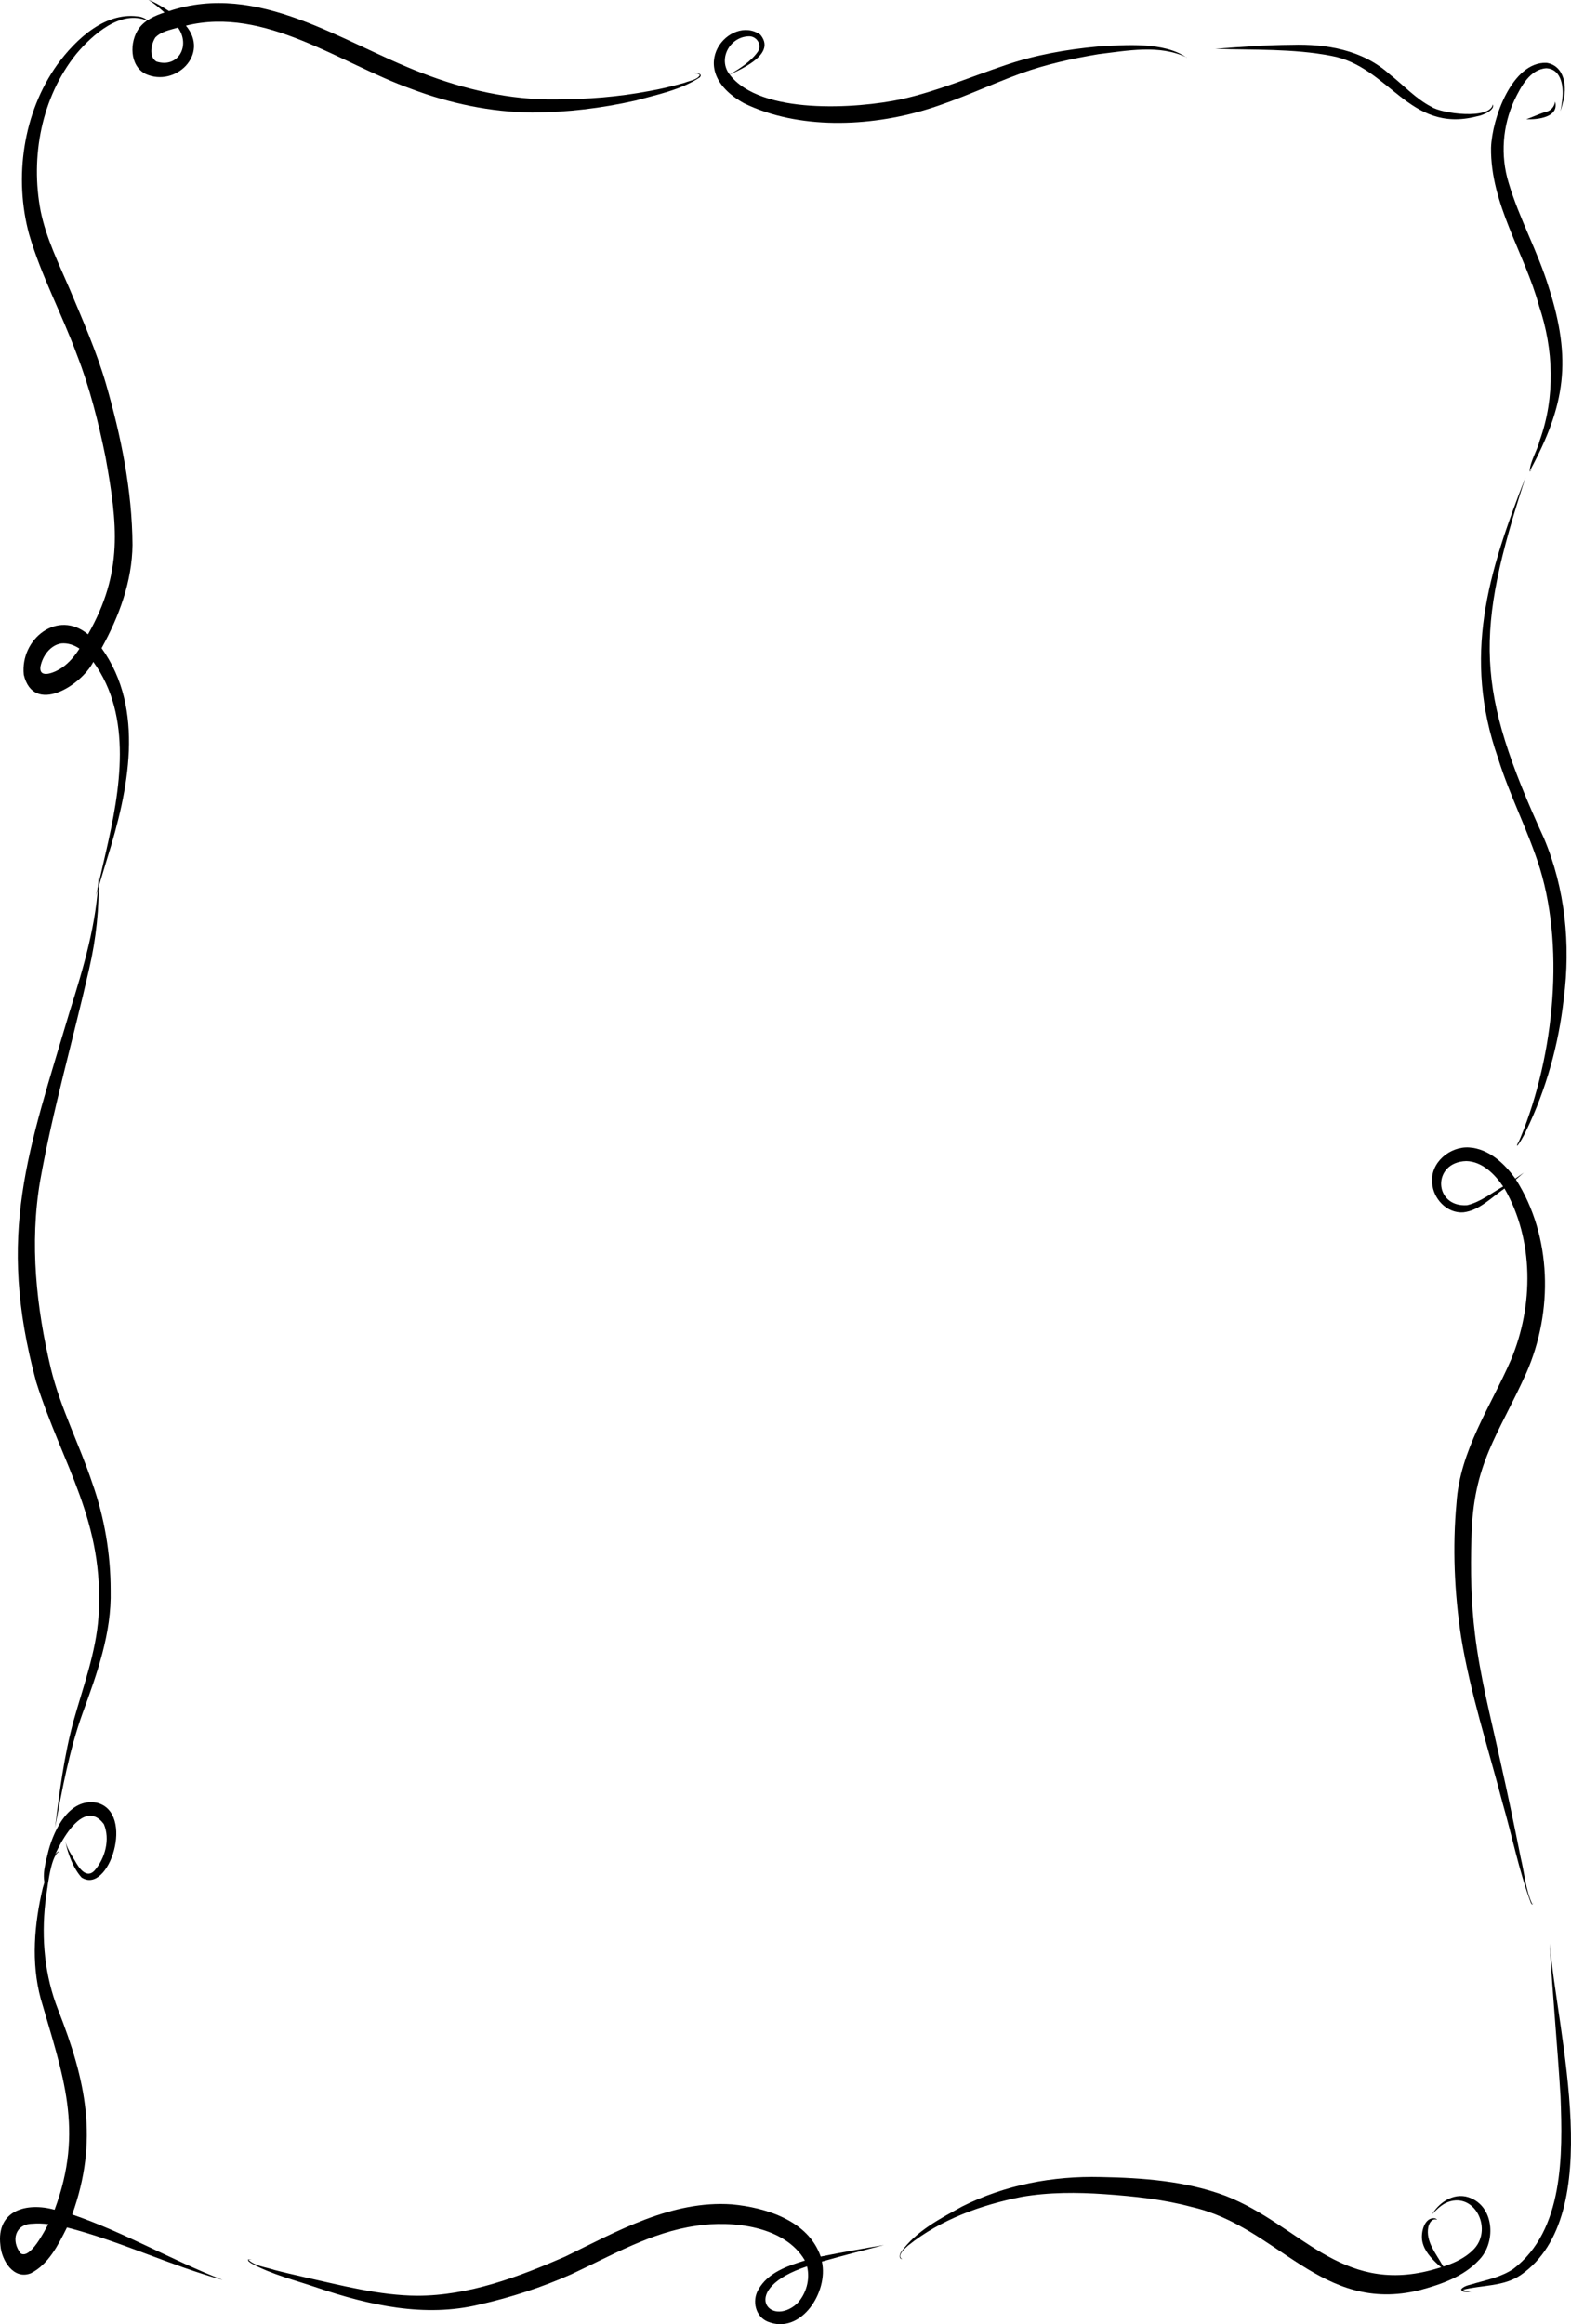 <?xml version="1.0" encoding="UTF-8"?>
<svg id="Layer_2" data-name="Layer 2" xmlns="http://www.w3.org/2000/svg" viewBox="0 0 441.836 653.445">
  <g id="Layer_1-2" data-name="Layer 1">
    <g>
      <path d="m39.572,4.739c.96.29,2.007.745,2.331,1.793-.146-.219-.283-.52-.486-.719-7.373-3.221-15.418,3.944-19.939,9.331-9.808,12.177-12.989,28.966-10.031,44.254,1.56,7.633,5.051,14.641,8.094,21.74,3.695,8.795,7.557,17.553,10.246,26.735,4.248,14.704,7.378,29.955,7.481,45.331-.114,10.301-3.8,20.141-8.696,29.026,12.349,17.169,7.53,40.144,1.642,58.916-1.077,3.61-2.167,7.216-3.276,10.816.95-4.13,1.917-8.293,2.854-12.438,4.01-17.344,7.628-38.074-3.545-53.443-3.445,6.717-16.838,15.064-19.559,3.605-1.045-10.056,9.576-18.464,18.065-11.341,9.934-17.437,8.333-30.954,4.915-49.91-1.991-9.736-4.419-19.424-8.029-28.68-4.184-11.402-10.035-22.174-13.44-33.858-4.343-15.967-1.714-34.239,7.913-47.731,5.363-7.335,13.802-15.218,23.458-13.427Zm-22.344,176.159c-3.045.476-5.22,3.47-5.824,6.399-.643,3.902,4.412,1.59,6.048.405,2.004-1.384,3.589-3.288,4.895-5.344-1.503-1.017-3.302-1.636-5.12-1.46Zm-5.806,7.995c.046.043.093.085.14.126-.001-.002-.002-.004-.003-.006-.046-.04-.092-.08-.138-.12Z" stroke-width="0"/>
      <path d="m27.732,246.445c.006.004-.004.005-.008.006.231,8.734-.663,17.438-2.65,25.954-4.505,19.89-10.209,39.518-13.79,59.614-2.987,17.577-1.076,35.583,3.035,52.809,2.721,11.126,8.052,21.351,11.652,32.181,3.409,9.614,5.136,19.85,5.149,30.07.298,12.057-3.83,23.474-7.897,34.607-3.746,10.407-5.717,21.375-7.762,32.215,1.288-10.122,2.552-20.302,5.25-30.154,2.699-9.623,6.268-19.107,6.994-29.17,1.746-26.97-10.037-42.368-17.531-66.061-11.289-41.756-2.24-64.811,9.471-104.281,3.88-12.284,7.619-24.852,8.087-37.791Z" stroke-width="0"/>
      <path d="m16.411,520.554c.211.017.277.333.333.487-.071-.112-.129-.279-.245-.376-2.406,1.344-3.273,11.241-3.749,14.229-1.143,10.232-.18,20.584,3.607,30.18,7.824,19.945,11.449,36.634,3.949,57.528,14.559,4.973,28.001,12.849,42.326,18.401-14.836-4.094-28.916-10.947-43.798-14.755-2.412,4.85-5.179,10.379-10.166,12.878-4.812,1.912-8.225-3.58-8.556-7.855-1.199-9.921,7.418-12.16,15.243-10.009,8.376-22.444,2.311-37.841-3.899-59.326-2.752-10.21-1.81-21.023.587-31.204.867-2.604,2.089-8.947,4.367-10.178Zm-7.314,104.642c-4.904.088-6.069,4.876-3.252,8.374,2.662,1.621,6.641-6.237,7.742-8.252-1.49-.182-2.994-.259-4.49-.122Z" stroke-width="0"/>
      <path d="m205.827,619.749c9.555.872,21.505,4.566,24.99,14.69,5.91-1.189,11.875-2.25,17.804-3.249-5.836,1.498-11.672,2.997-17.467,4.652,1.915,8.563-5.913,20.717-15.273,16.873-3.404-1.412-4.424-5.82-2.633-8.925,2.64-4.837,8.223-6.74,13.131-8.246-5.645-9.747-20.546-11.329-30.581-9.76-12.603,1.782-23.738,8.323-35.139,13.63-8.281,3.671-16.932,6.5-25.747,8.493-15.4,3.76-31.105.225-45.815-4.766-6.157-2.104-12.605-3.653-18.357-6.783-.387-.294-1.111-.596-.966-1.133.325-.122.69.043,1.053.132-.305-.008-.672-.164-.978-.043,1.858,1.812,4.909,2.061,7.316,2.879,2.806.734,5.637,1.359,8.46,2.022,10.384,2.307,21.091,5.17,31.727,5.227,14.495-.003,28.388-5.264,41.555-10.979,14.764-7.195,29.999-15.879,46.919-14.713Zm21.154,17.433c-19.412,6.383-10.562,17.486-2.796,10.463,2.56-2.735,3.71-6.78,2.796-10.463Z" stroke-width="0"/>
      <path d="m309.565,612.075c11.858.218,23.941,1.101,35.158,5.295,20.895,8.205,32.16,27.695,57.924,20.845,4.319-1.198,8.907-2.643,12.052-6.061,5.24-5.876-.308-16.433-8.119-12.781-1.487.792-2.715,1.975-3.837,3.205,2.273-3.805,6.805-6.491,11.099-4.501,6.519,2.847,6.815,12.588,2.134,17.312-4.382,4.706-10.672,6.862-16.681,8.482-27.75,6.833-39.948-17.93-64.206-23.406-7.953-2.139-16.194-2.999-24.385-3.578-7.784-.539-15.662-.575-23.374.758-11.356,2.258-22.773,6.335-31.935,13.693-.915.803-3.35,2.982-1.65,3.78-1.056-.016-.749-1.338-.332-1.938,4.202-5.927,10.997-9.401,17.174-12.826,12.09-6.093,25.542-8.612,38.978-8.278Z" stroke-width="0"/>
      <path d="m403.654,623.683c.323.176.906.473.203.313-1.215-.245-1.926,1.124-2.151,2.138-.793,4.069,2.198,7.48,4.033,10.8.336.494.672.98,1.062,1.433-.884-.425-1.678-1.065-2.418-1.725-1.881-1.767-3.811-3.806-4.352-6.438-.519-2.411.516-7.022,3.623-6.52Z" stroke-width="0"/>
      <path d="m435.842,546.342c2.128,25.599,16.227,76.27-8.076,93.226-4.835,3.358-10.905,2.815-16.326,4.196.75.334,1.601.433,2.377.653-.796-.184-2.809.322-2.853-.807.939-1.136,2.718-1.22,4.039-1.71,3.636-1.018,7.405-1.848,10.593-3.988,14.239-10.812,13.919-32.163,13.297-48.519-.867-14.356-2.267-28.7-3.051-43.05Z" stroke-width="0"/>
      <path d="m413.211,322.611c5.444.357,9.898,4.44,12.956,8.756.802-.538,1.606-1.129,2.375-1.693-.72.667-1.458,1.307-2.21,1.931,10.178,15.988,10.51,37.18,2.965,54.338-8.01,17.822-15.016,25.392-15.464,46.483-.273,9.012-.116,18.067.994,27.021,1.438,11.918,4.462,23.562,7.042,35.26,2.057,9.174,3.995,18.372,5.827,27.595,1.066,4.337,1.378,9.106,3.285,13.113.106-.171.072-.449.115-.627-.018.243.039.543-.119.698-.326-.265-.311-.285-.488-.646-3.327-9.069-5.215-18.637-7.895-27.92-4.055-15.534-9.087-30.866-11.675-46.753-1.875-12.416-2.443-25.106-1.285-37.623.982-14.801,9.615-27.076,15.329-40.253,6.372-15.201,6.489-33.678-1.831-48.144-3.655,2.486-7.027,6.182-11.585,6.707-4.566.314-8.479-3.773-8.762-8.291-.565-5.757,5.058-10.32,10.428-9.951Zm-.83,3.824c-9.704.254-9.216,13.057.223,12.407,3.752-.878,6.836-3.395,10.145-5.271-2.394-3.514-5.922-7.037-10.368-7.136Z" stroke-width="0"/>
      <path d="m429.028,134.243c-14.306,44.014-14.032,59.42,5.2,101.425,5.971,14.141,7.545,29.842,5.584,45.042-1.432,12.872-4.942,25.548-10.573,37.176-.478,1.198-3.694,6.796-2.171,2.841-.096.37-.237.788-.311,1.177,9.9-22.564,13.599-53.918,6.345-77.722-3.299-10.584-8.502-20.444-11.786-31.04-10.017-28.589-2.833-51.991,7.711-78.9Z" stroke-width="0"/>
      <path d="m434.919,17.667c5.177.76,5.934,6.923,4.631,11.163-.199.816-.415,1.66-.677,2.444.185-.912.325-1.828.446-2.751.558-3.581.088-9.091-4.43-9.342-4.609.298-7.123,5.18-8.952,8.932-3.358,7.234-3.991,15.623-1.648,23.269,2.994,10.075,8.197,19.308,11.274,29.357,6.547,20.396,4.716,33.145-5.315,51.655.021.004.041.007.062.011.184-.095.305-.327.452-.448-.17.203-.259.597-.571.544.208-2.932,2.135-5.779,2.863-8.697,4.38-12.22,3.914-25.601-.214-37.82-4.064-14.902-13.691-28.581-13.49-44.453.279-8.213,5.921-24.189,15.57-23.863Z" stroke-width="0"/>
      <path d="m437.38,28.588c1.158,4.47-5.073,5.093-8.116,4.937,1.754-.579,3.57-1.487,5.294-2.002,1.538-.288,2.556-1.389,2.821-2.935Z" stroke-width="0"/>
      <path d="m363.288,12.607c9.778-.29,19.937,1.437,27.489,8.233,3.928,3.061,7.339,6.9,11.8,9.19,2.879,1.939,16.424,3.69,17.285-.664.629,1.403-2.317,2.985-4.651,3.394-18.995,4.794-24.435-14.097-40.848-17.06-10.717-2.063-21.733-1.605-32.577-1.969,7.158-.531,14.322-1.09,21.502-1.125Z" stroke-width="0"/>
      <path d="m213.83,9.744c4.476,5.328-4.784,9.415-8.604,11.239,8.71,11.362,35.646,9.6,48.32,6.905,9.96-2.214,19.382-6.254,29.033-9.512,8.456-2.912,17.289-4.461,26.161-5.289,7.711-.45,18.618-1.391,25.028,3.136-.006-.023-.011-.046-.017-.07-7.667-3.679-16.709-1.895-24.822-.917-7.391,1.237-14.734,2.85-21.807,5.393-8.95,3.28-17.576,7.463-26.715,10.214-15.978,4.832-35.822,5.643-51.122-1.8-17.617-9.749-3.779-25.195,4.544-19.299Zm-3.421.476c-5.193.251-8.563,6.384-5.199,10.737,2.885-1.691,5.957-3.647,7.934-6.419,1.314-2.026-.46-4.55-2.735-4.318Z" stroke-width="0"/>
      <path d="m41.768,0c1.563.51,3.01,1.391,4.408,2.252.456.281.91.566,1.359.858,25.133-8.388,48.366,8.673,71.012,17.364,12.048,4.677,24.871,7.663,37.812,7.476,8.783-.033,17.584-.705,26.223-2.35,3.367-.589,6.691-1.411,9.981-2.343,1.406-.595,3.464-.749,4.276-2.132-.36-.508-1.173-.463-1.694-.686.744.116,2.596.19,1.673,1.309-5.376,3.551-11.991,4.844-18.115,6.537-9.525,2.156-19.269,3.308-29.027,3.363-11.604-.121-23.144-2.553-34.008-6.658C95.499,17.784,74.503,1.713,52.292,7.216c6.768,8.048-2.963,17.378-11.316,13.59-4.58-2.294-4.595-9.015-1.913-12.817,1.728-2.378,4.515-3.589,7.198-4.484-1.422-1.256-2.856-2.567-4.493-3.505Zm8.294,7.757c-2.193.657-4.754,1.065-6.393,2.815-1.175,1.87-1.881,5.387.331,6.738,6.119,1.93,9.667-4.466,6.062-9.552Z" stroke-width="0"/>
      <path d="m27.186,506.836c10.986,2.618,3.448,26.002-4.237,21.019-2.304-2.511-3.862-6.681-4.54-10.033.537,1.925,1.647,3.663,2.687,5.356,1.073,1.996,3.254,5.173,5.514,2.7,2.95-3.377,4.428-8.799,2.589-13.056-6.519-8.572-14.468,8.929-15.863,14.316-.148,1.07-1.037,2.939.024,3.594-.111.02-.247.033-.356-.046-1.515-3.058-.073-7.255.649-10.44,1.687-6.224,5.984-14.795,13.532-13.409Z" stroke-width="0"/>
    </g>
  </g>
</svg>